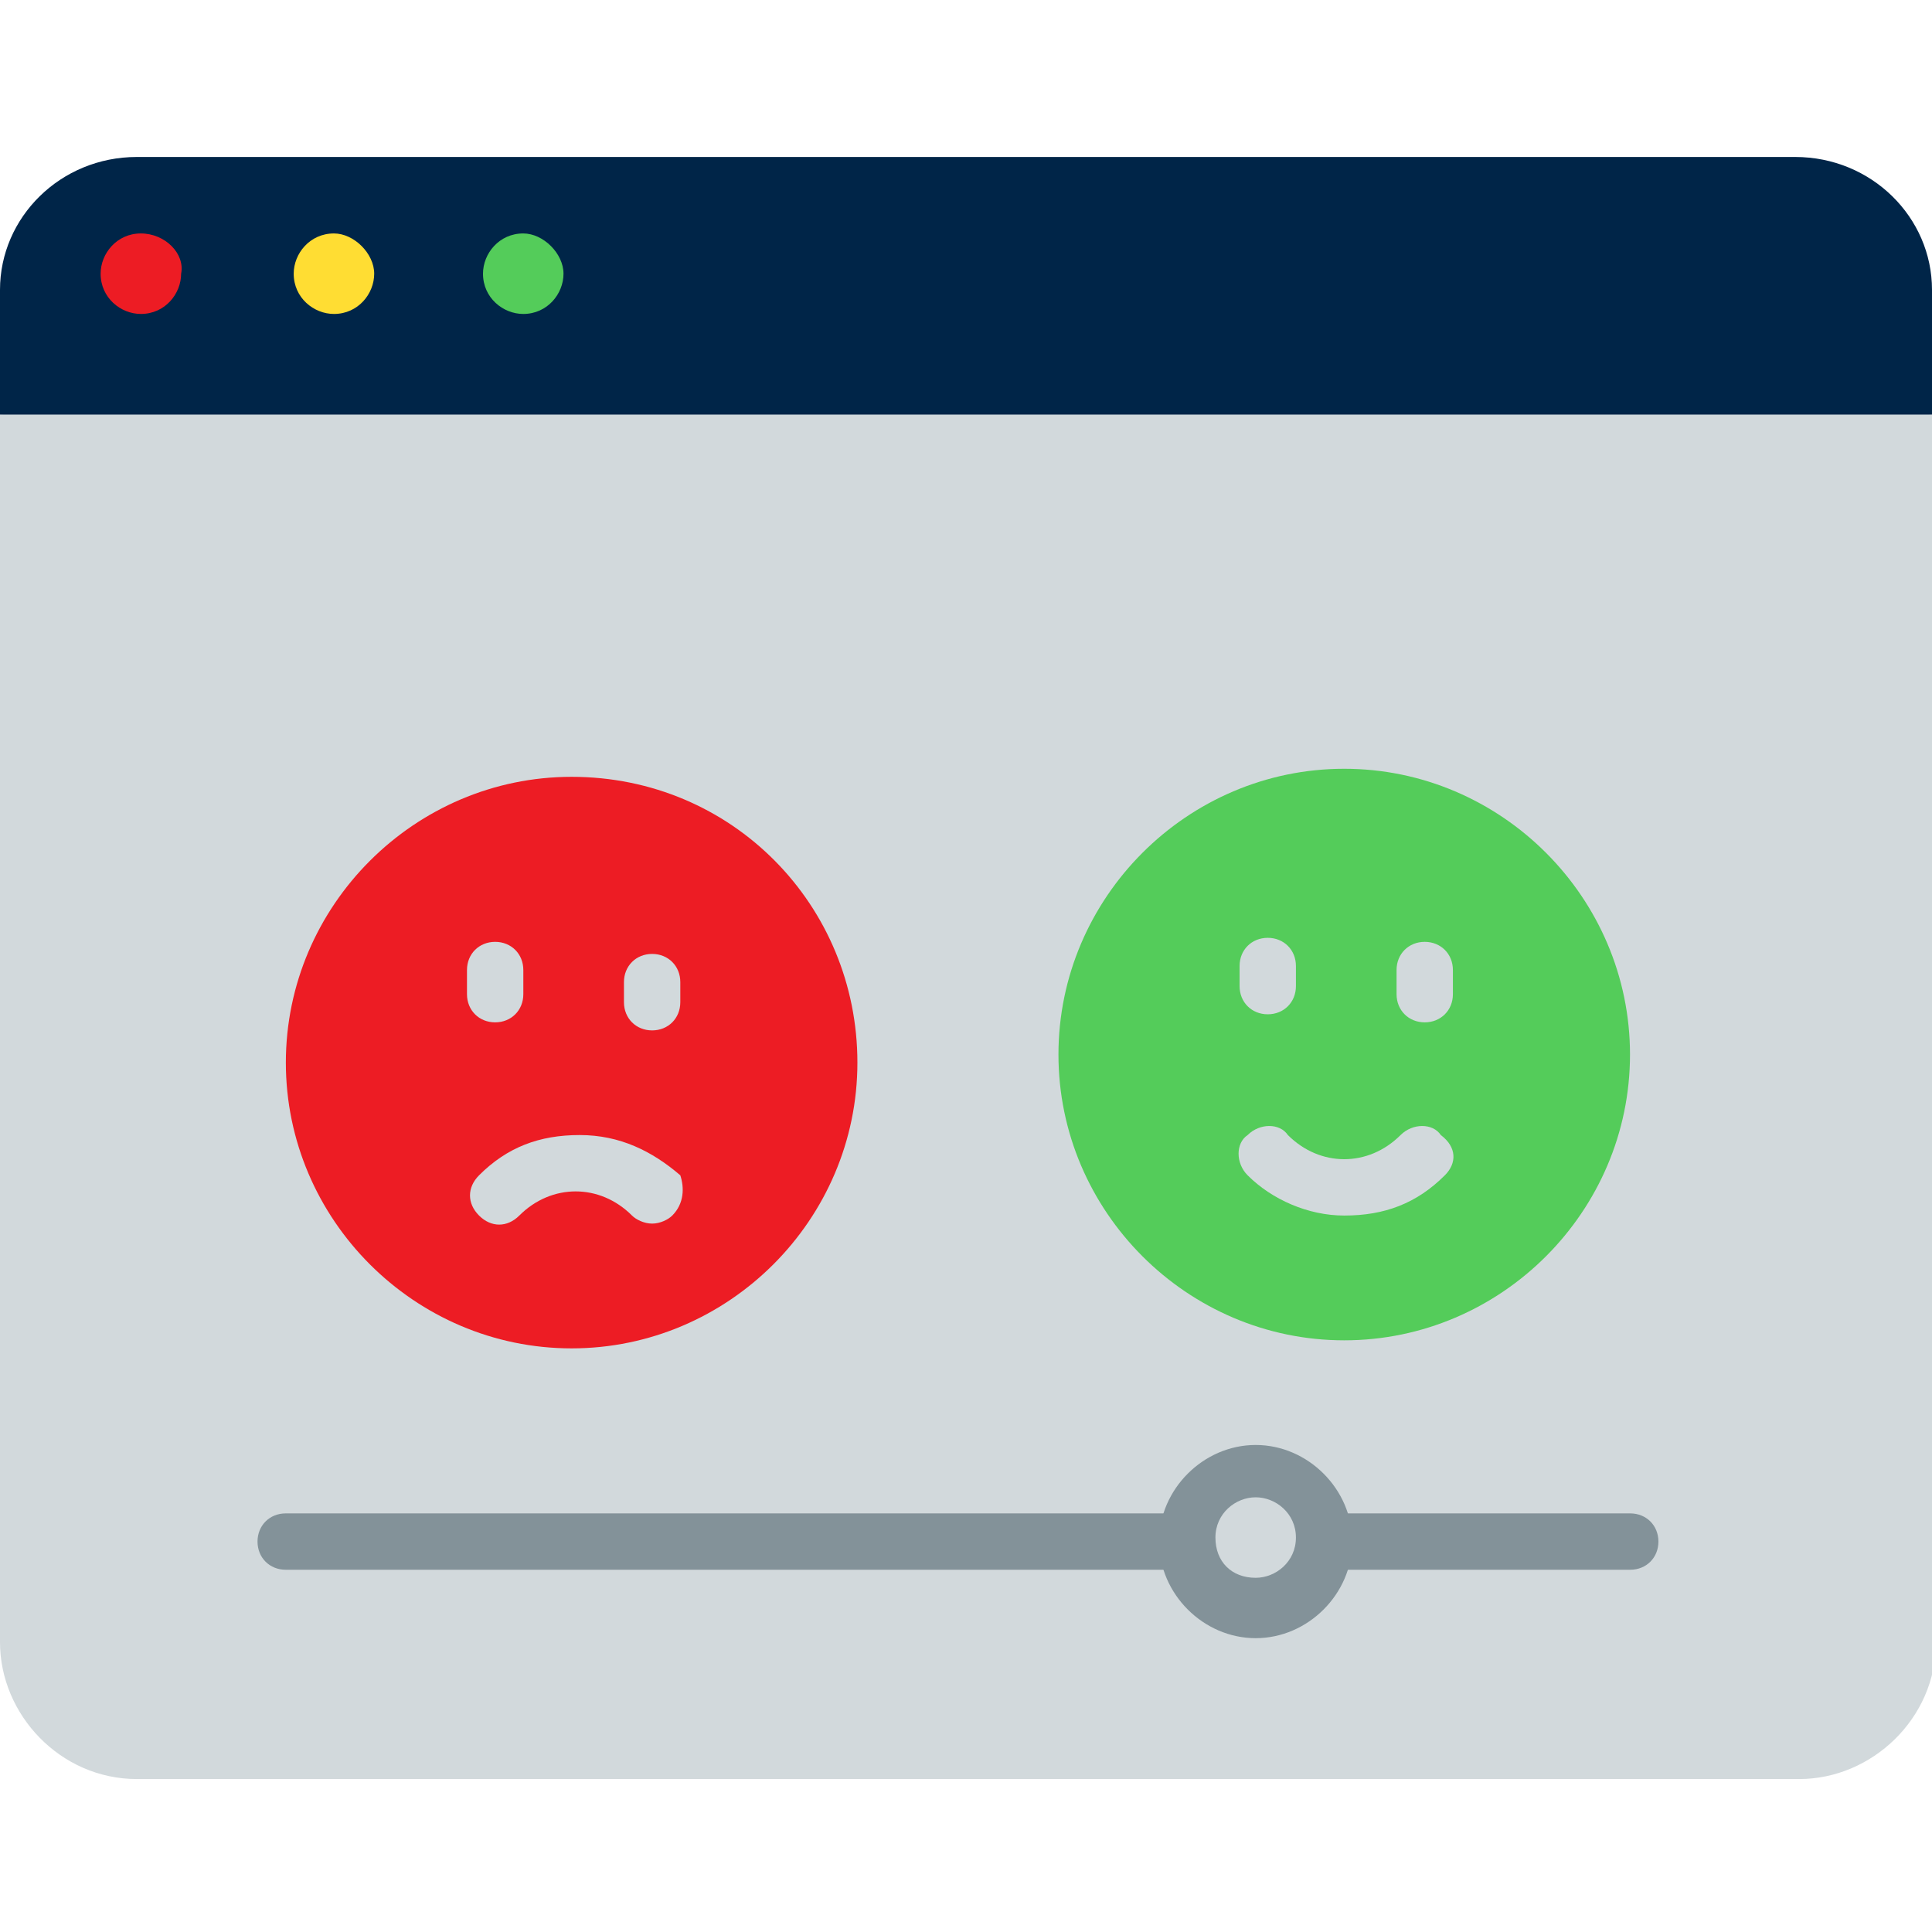 <svg width="48" height="48" viewBox="0 0 48 48" fill="none" xmlns="http://www.w3.org/2000/svg">
<g clip-path="url(#clip0_12083_17683)">
<path fill-rule="evenodd" clip-rule="evenodd" d="M48 10.3L24.1 8L0 10.3V40.8C0 42.6 1.5 44.2 3.4 44.2H44.7C46.5 44.2 48.1 42.7 48.1 40.8V10.3H48Z" fill="#D2D9DC"/>
<path d="M29.398 39H7.098C6.698 39 6.398 38.7 6.398 38.3C6.398 37.9 6.698 37.6 7.098 37.6H29.398C29.798 37.6 30.098 37.9 30.098 38.3C30.098 38.7 29.798 39 29.398 39Z" fill="#839299"/>
<path d="M40.503 39H32.903C32.503 39 32.203 38.7 32.203 38.3C32.203 37.9 32.503 37.6 32.903 37.6H40.503C40.903 37.6 41.203 37.9 41.203 38.3C41.203 38.7 40.903 39 40.503 39Z" fill="#839299"/>
<path d="M31.197 40.7C29.897 40.7 28.797 39.6 28.797 38.3C28.797 37 29.897 35.9 31.197 35.9C32.497 35.9 33.597 37 33.597 38.3C33.597 39.6 32.497 40.7 31.197 40.7ZM31.197 37.2C30.697 37.2 30.197 37.6 30.197 38.2C30.197 38.8 30.597 39.2 31.197 39.2C31.697 39.2 32.197 38.8 32.197 38.2C32.197 37.6 31.697 37.2 31.197 37.2Z" fill="#839299"/>
<path fill-rule="evenodd" clip-rule="evenodd" d="M33.397 19.1C29.497 19.1 26.297 22.3 26.297 26.2C26.297 30.1 29.497 33.3 33.397 33.3C37.297 33.3 40.497 30.1 40.497 26.2C40.497 22.3 37.297 19.1 33.397 19.1ZM30.797 24C30.797 23.6 31.097 23.3 31.497 23.3C31.897 23.3 32.197 23.6 32.197 24V24.5C32.197 24.9 31.897 25.2 31.497 25.2C31.097 25.2 30.797 24.9 30.797 24.5V24ZM35.897 29.2C35.197 29.9 34.397 30.2 33.397 30.2C32.497 30.2 31.597 29.8 30.997 29.2C30.697 28.9 30.697 28.4 30.997 28.2C31.297 27.9 31.797 27.9 31.997 28.2C32.397 28.6 32.897 28.8 33.397 28.8C33.897 28.8 34.397 28.6 34.797 28.2C35.097 27.9 35.597 27.9 35.797 28.2C36.197 28.5 36.197 28.9 35.897 29.2ZM36.097 24.7C36.097 25.1 35.797 25.4 35.397 25.4C34.997 25.4 34.697 25.1 34.697 24.7V24.1C34.697 23.7 34.997 23.4 35.397 23.4C35.797 23.4 36.097 23.7 36.097 24.1V24.7Z" fill="#54CC5A"/>
<path fill-rule="evenodd" clip-rule="evenodd" d="M14.202 19.3C10.302 19.3 7.102 22.5 7.102 26.4C7.102 30.3 10.302 33.5 14.202 33.5C18.102 33.5 21.302 30.3 21.302 26.4C21.302 22.5 18.202 19.3 14.202 19.3ZM11.602 24.1C11.602 23.7 11.902 23.4 12.302 23.4C12.702 23.4 13.002 23.7 13.002 24.1V24.7C13.002 25.1 12.702 25.4 12.302 25.4C11.902 25.4 11.602 25.1 11.602 24.7V24.1ZM16.702 30.2C16.602 30.3 16.402 30.4 16.202 30.4C16.002 30.4 15.802 30.3 15.702 30.2C15.302 29.8 14.802 29.6 14.302 29.6C13.802 29.6 13.302 29.8 12.902 30.2C12.602 30.5 12.202 30.5 11.902 30.2C11.602 29.9 11.602 29.5 11.902 29.2C12.602 28.5 13.402 28.2 14.402 28.2C15.402 28.2 16.202 28.6 16.902 29.2C17.002 29.5 17.002 29.9 16.702 30.2ZM16.902 24.9C16.902 25.3 16.602 25.6 16.202 25.6C15.802 25.6 15.502 25.3 15.502 24.9V24.4C15.502 24 15.802 23.7 16.202 23.7C16.602 23.7 16.902 24 16.902 24.4V24.9Z" fill="#ED1C24"/>
<path fill-rule="evenodd" clip-rule="evenodd" d="M44.6 3.9H3.4C1.5 3.9 0 5.4 0 7.2V10.3H48V7.2C48 5.4 46.5 3.9 44.6 3.9Z" fill="#002548"/>
<path fill-rule="evenodd" clip-rule="evenodd" d="M3.5 5.8C2.9 5.8 2.5 6.3 2.5 6.8C2.5 7.4 3 7.8 3.5 7.8C4.1 7.8 4.5 7.3 4.5 6.8C4.6 6.3 4.1 5.8 3.5 5.8Z" fill="#ED1C24"/>
<path fill-rule="evenodd" clip-rule="evenodd" d="M8.297 5.8C7.697 5.8 7.297 6.3 7.297 6.8C7.297 7.4 7.797 7.8 8.297 7.8C8.897 7.8 9.297 7.3 9.297 6.8C9.297 6.3 8.797 5.8 8.297 5.8Z" fill="#FFDD33"/>
<path fill-rule="evenodd" clip-rule="evenodd" d="M13 5.8C12.4 5.8 12 6.3 12 6.8C12 7.4 12.5 7.8 13 7.8C13.6 7.8 14 7.3 14 6.8C14 6.3 13.5 5.8 13 5.8Z" fill="#54CC5A"/>
</g>
<defs>
<clipPath id="clip0_12083_17683">
<rect width="48" height="48" fill="white"/>
</clipPath>
</defs>
</svg>
